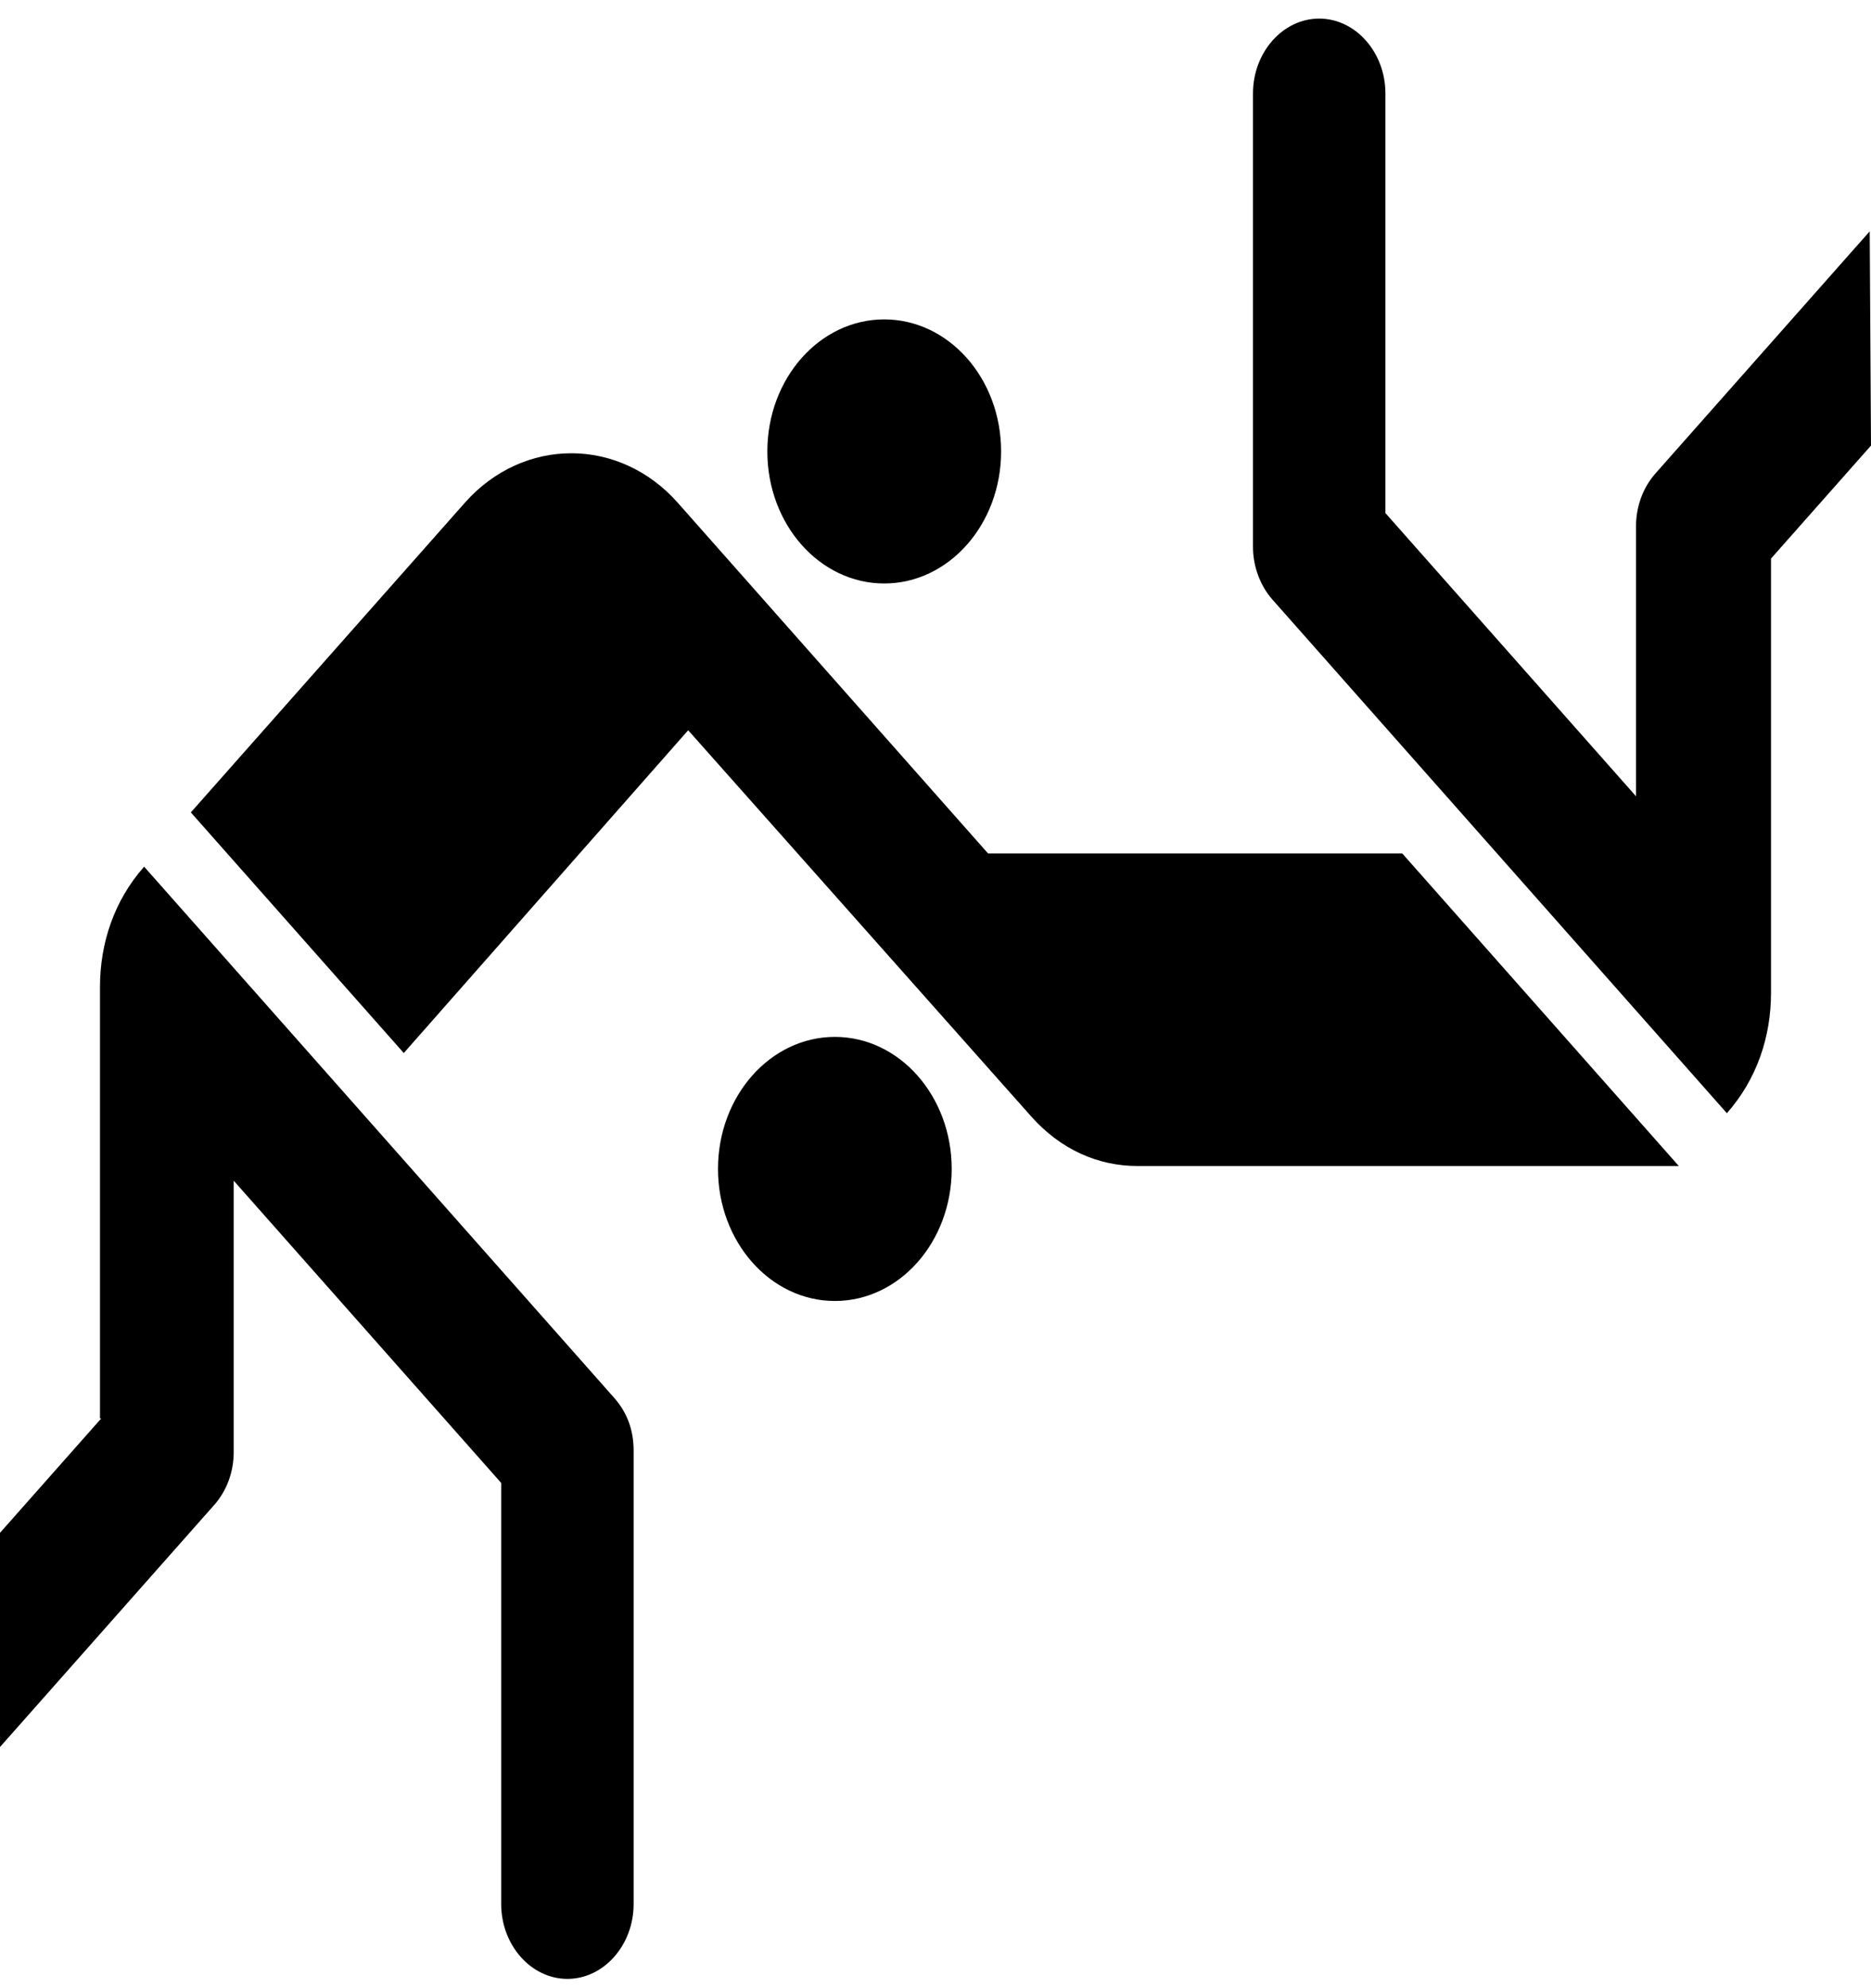 <svg width="32" height="34" viewBox="0 0 32 34" fill="none" xmlns="http://www.w3.org/2000/svg">
<path d="M15.123 9.978C16.227 9.978 17.122 8.967 17.122 7.72C17.122 6.473 16.227 5.462 15.123 5.462C14.019 5.462 13.124 6.473 13.124 7.72C13.124 8.967 14.019 9.978 15.123 9.978Z" fill="black"/>
<path d="M14.279 22.248C15.383 22.248 16.277 21.237 16.277 19.99C16.277 18.743 15.383 17.732 14.279 17.732C13.175 17.732 12.28 18.743 12.28 19.99C12.28 21.237 13.175 22.248 14.279 22.248Z" fill="black"/>
<path d="M16.899 14.595L11.592 8.598C10.593 7.469 8.949 7.469 7.95 8.598L3.264 13.893L6.906 18.008L11.77 12.488L17.632 19.087C18.143 19.664 18.787 19.94 19.453 19.94H28.713L23.983 14.595H16.899Z" fill="black"/>
<path d="M31.978 3.956L28.314 8.096C28.092 8.347 27.981 8.674 27.981 9V13.617L23.695 8.774V1.598C23.695 0.895 23.184 0.318 22.562 0.318C21.94 0.318 21.43 0.895 21.43 1.598V9.351C21.43 9.702 21.563 10.028 21.763 10.254L29.535 19.037C30.046 18.459 30.29 17.732 30.29 16.979V9.552L32 7.62L31.978 3.956Z" fill="black"/>
<path d="M10.504 23.904L2.465 14.821C1.954 15.398 1.71 16.126 1.71 16.879V24.256H1.732L0 26.213V29.876L3.664 25.736C3.886 25.485 3.997 25.159 3.997 24.833V20.191L8.572 25.36V32.561C8.572 33.264 9.083 33.841 9.704 33.841C10.326 33.841 10.837 33.264 10.837 32.561V24.808C10.837 24.456 10.726 24.155 10.504 23.904Z" fill="black"/>
</svg>
